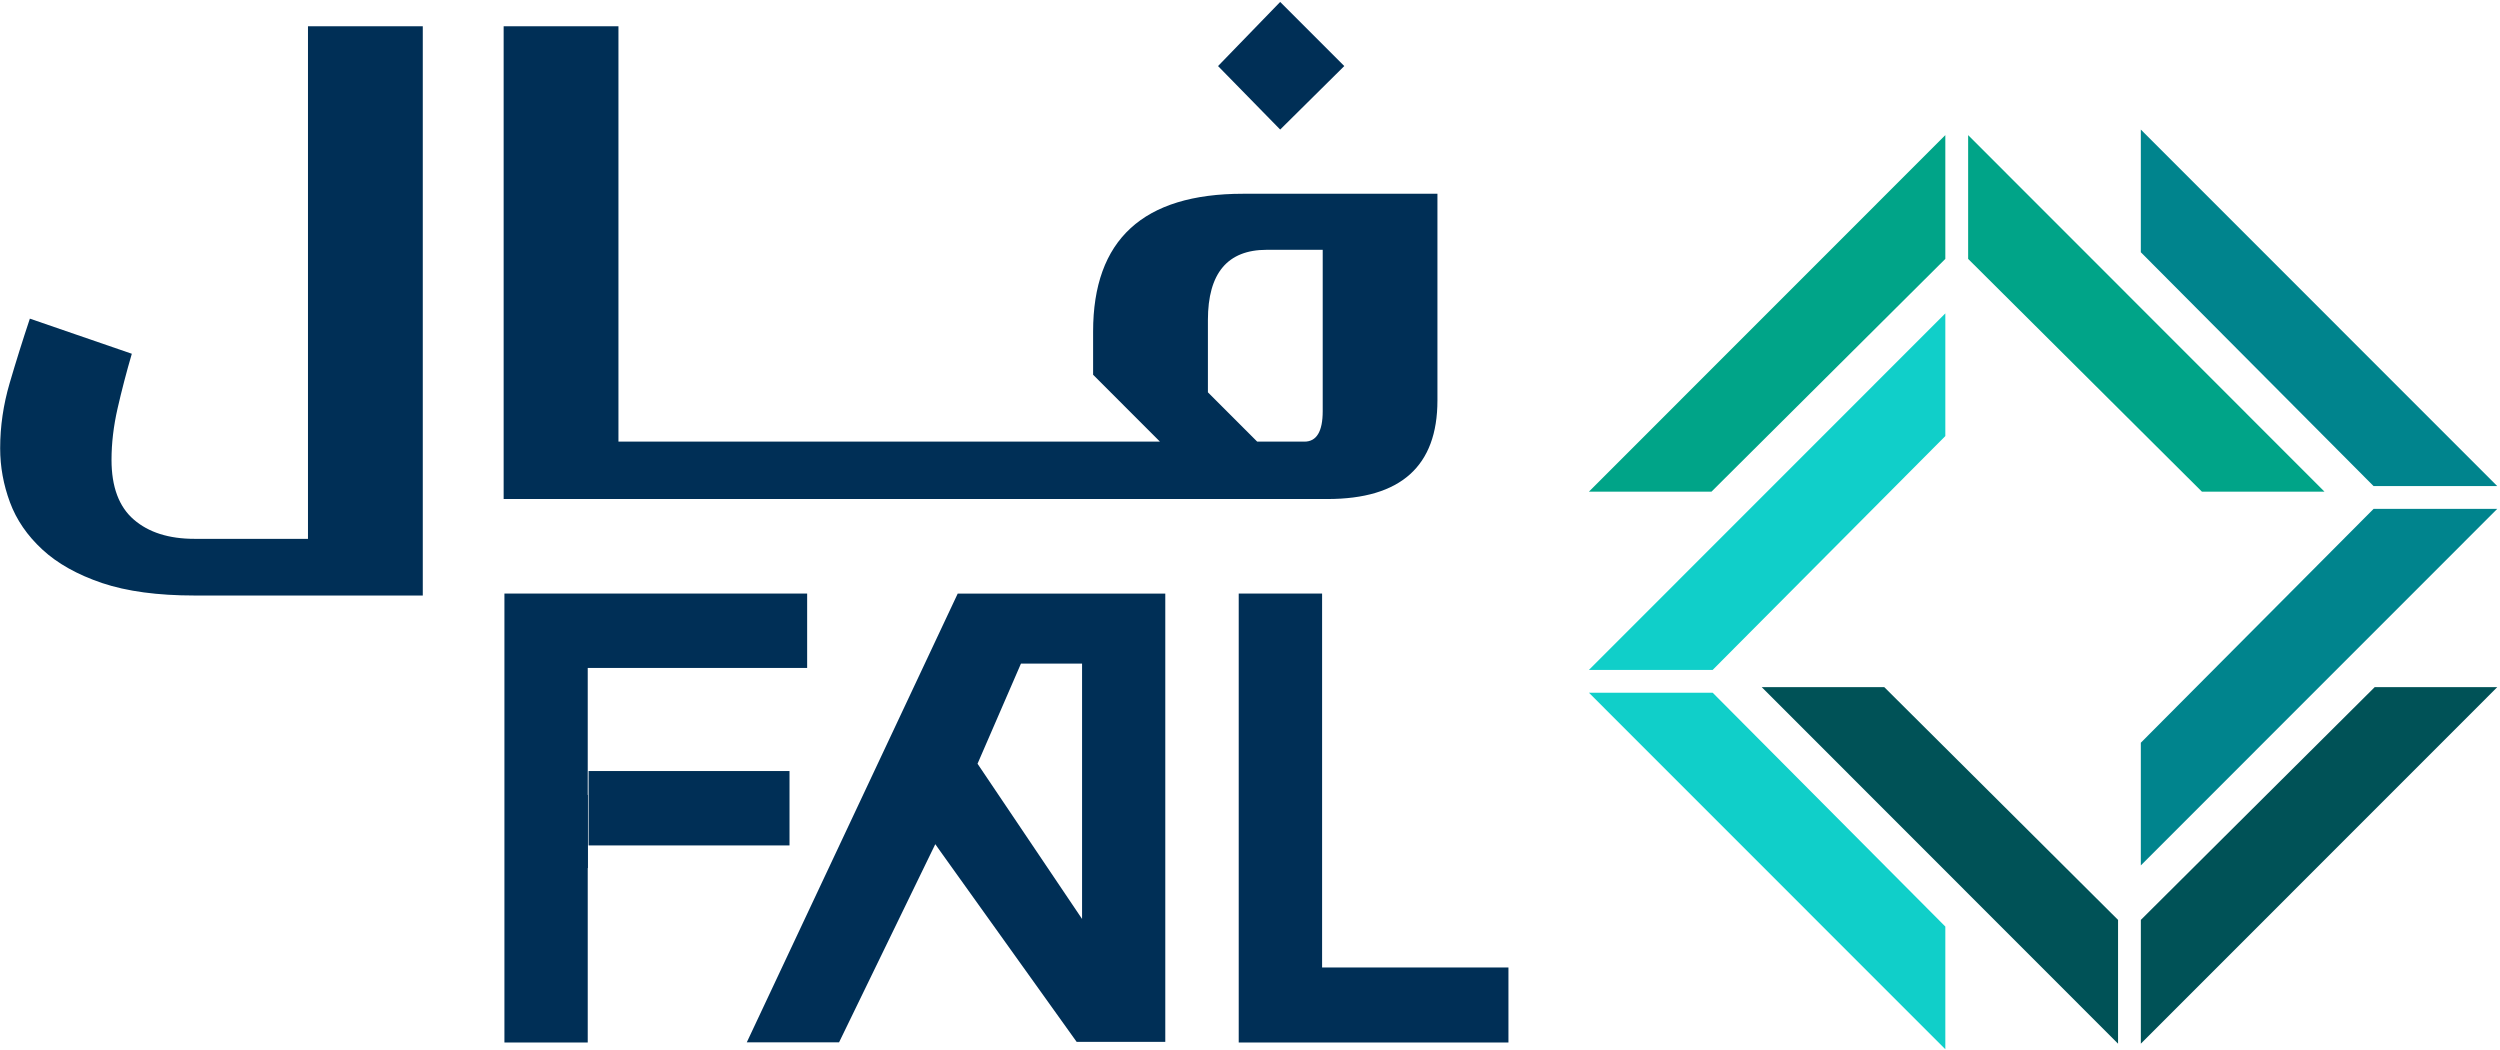 <svg width="476" height="200" viewBox="0 0 476 200" fill="none" xmlns="http://www.w3.org/2000/svg">
<path d="M58.624 102.595H37.034C32.155 102.595 28.291 101.371 25.471 98.923C22.636 96.475 21.233 92.684 21.233 87.55C21.233 84.385 21.621 81.102 22.397 77.714C23.173 74.326 24.068 70.878 25.098 67.355L5.686 60.669C4.313 64.788 3.03 68.878 1.837 72.952C0.643 77.027 0.031 81.162 0.031 85.356C0.031 88.878 0.658 92.296 1.896 95.639C3.135 98.983 5.194 101.983 8.073 104.639C10.938 107.296 14.743 109.416 19.443 111.013C24.158 112.595 30.022 113.386 37.049 113.386H80.498V4.996H58.639V102.595H58.624Z" fill="#002F56"/>
<path d="M132.674 95.013H252.74C266.705 95.013 273.688 88.759 273.688 76.236V36.892H236.67C217.646 36.892 208.127 45.639 208.127 63.131V71.355L220.854 84.087H117.753V4.996H95.894V95.013H132.659H132.674ZM229.986 60.937C229.986 52.027 233.716 47.564 241.176 47.564H251.844V78.296C251.844 82.147 250.68 84.087 248.368 84.087H239.371L229.986 74.699V60.937Z" fill="#002F56"/>
<path d="M255.951 12.578L243.746 0.369L231.914 12.578L243.746 24.668L255.951 12.578Z" fill="#002F56"/>
<path d="M142.18 198.462H159.756L178.079 160.73L179.123 162.207L204.995 198.372H221.87V113.027H182.346L142.18 198.476V198.462ZM194.387 126.356H206.025V174.969L186.121 145.416L194.387 126.356Z" fill="#002F56"/>
<path d="M111.904 127.177H153.681V113.013H96.043V198.492H111.904V165.282H111.948V151.357H111.904V127.177Z" fill="#002F56"/>
<path d="M251.727 184.208V113.013H235.852V198.492H287.208V184.208H251.727Z" fill="#002F56"/>
<path d="M150.323 146.805H112.066V160.969H150.323V146.805Z" fill="#002F56"/>
<path d="M403.277 175.148V198.716L335.434 130.834H358.769L403.277 175.148Z" fill="#005257"/>
<path d="M407.617 175.148V198.716L475.476 130.834H452.14L407.617 175.148Z" fill="#005257"/>
<path d="M451.927 96.894H475.472L407.613 164.775V141.417L451.927 96.894Z" fill="#00848D"/>
<path d="M451.927 92.55H475.472L407.613 24.668V48.026L451.927 92.55Z" fill="#00848D"/>
<path d="M374.734 49.295V25.727L442.578 93.609H419.242L374.734 49.295Z" fill="#00A488"/>
<path d="M370.39 49.295V25.727L302.531 93.609H325.867L370.39 49.295Z" fill="#00A488"/>
<path d="M326.091 127.551H302.531L370.39 59.669V83.028L326.091 127.551Z" fill="#10CFC9"/>
<path d="M326.091 131.894H302.531L370.39 199.775V176.417L326.091 131.894Z" fill="#10CFC9"/>
</svg>

